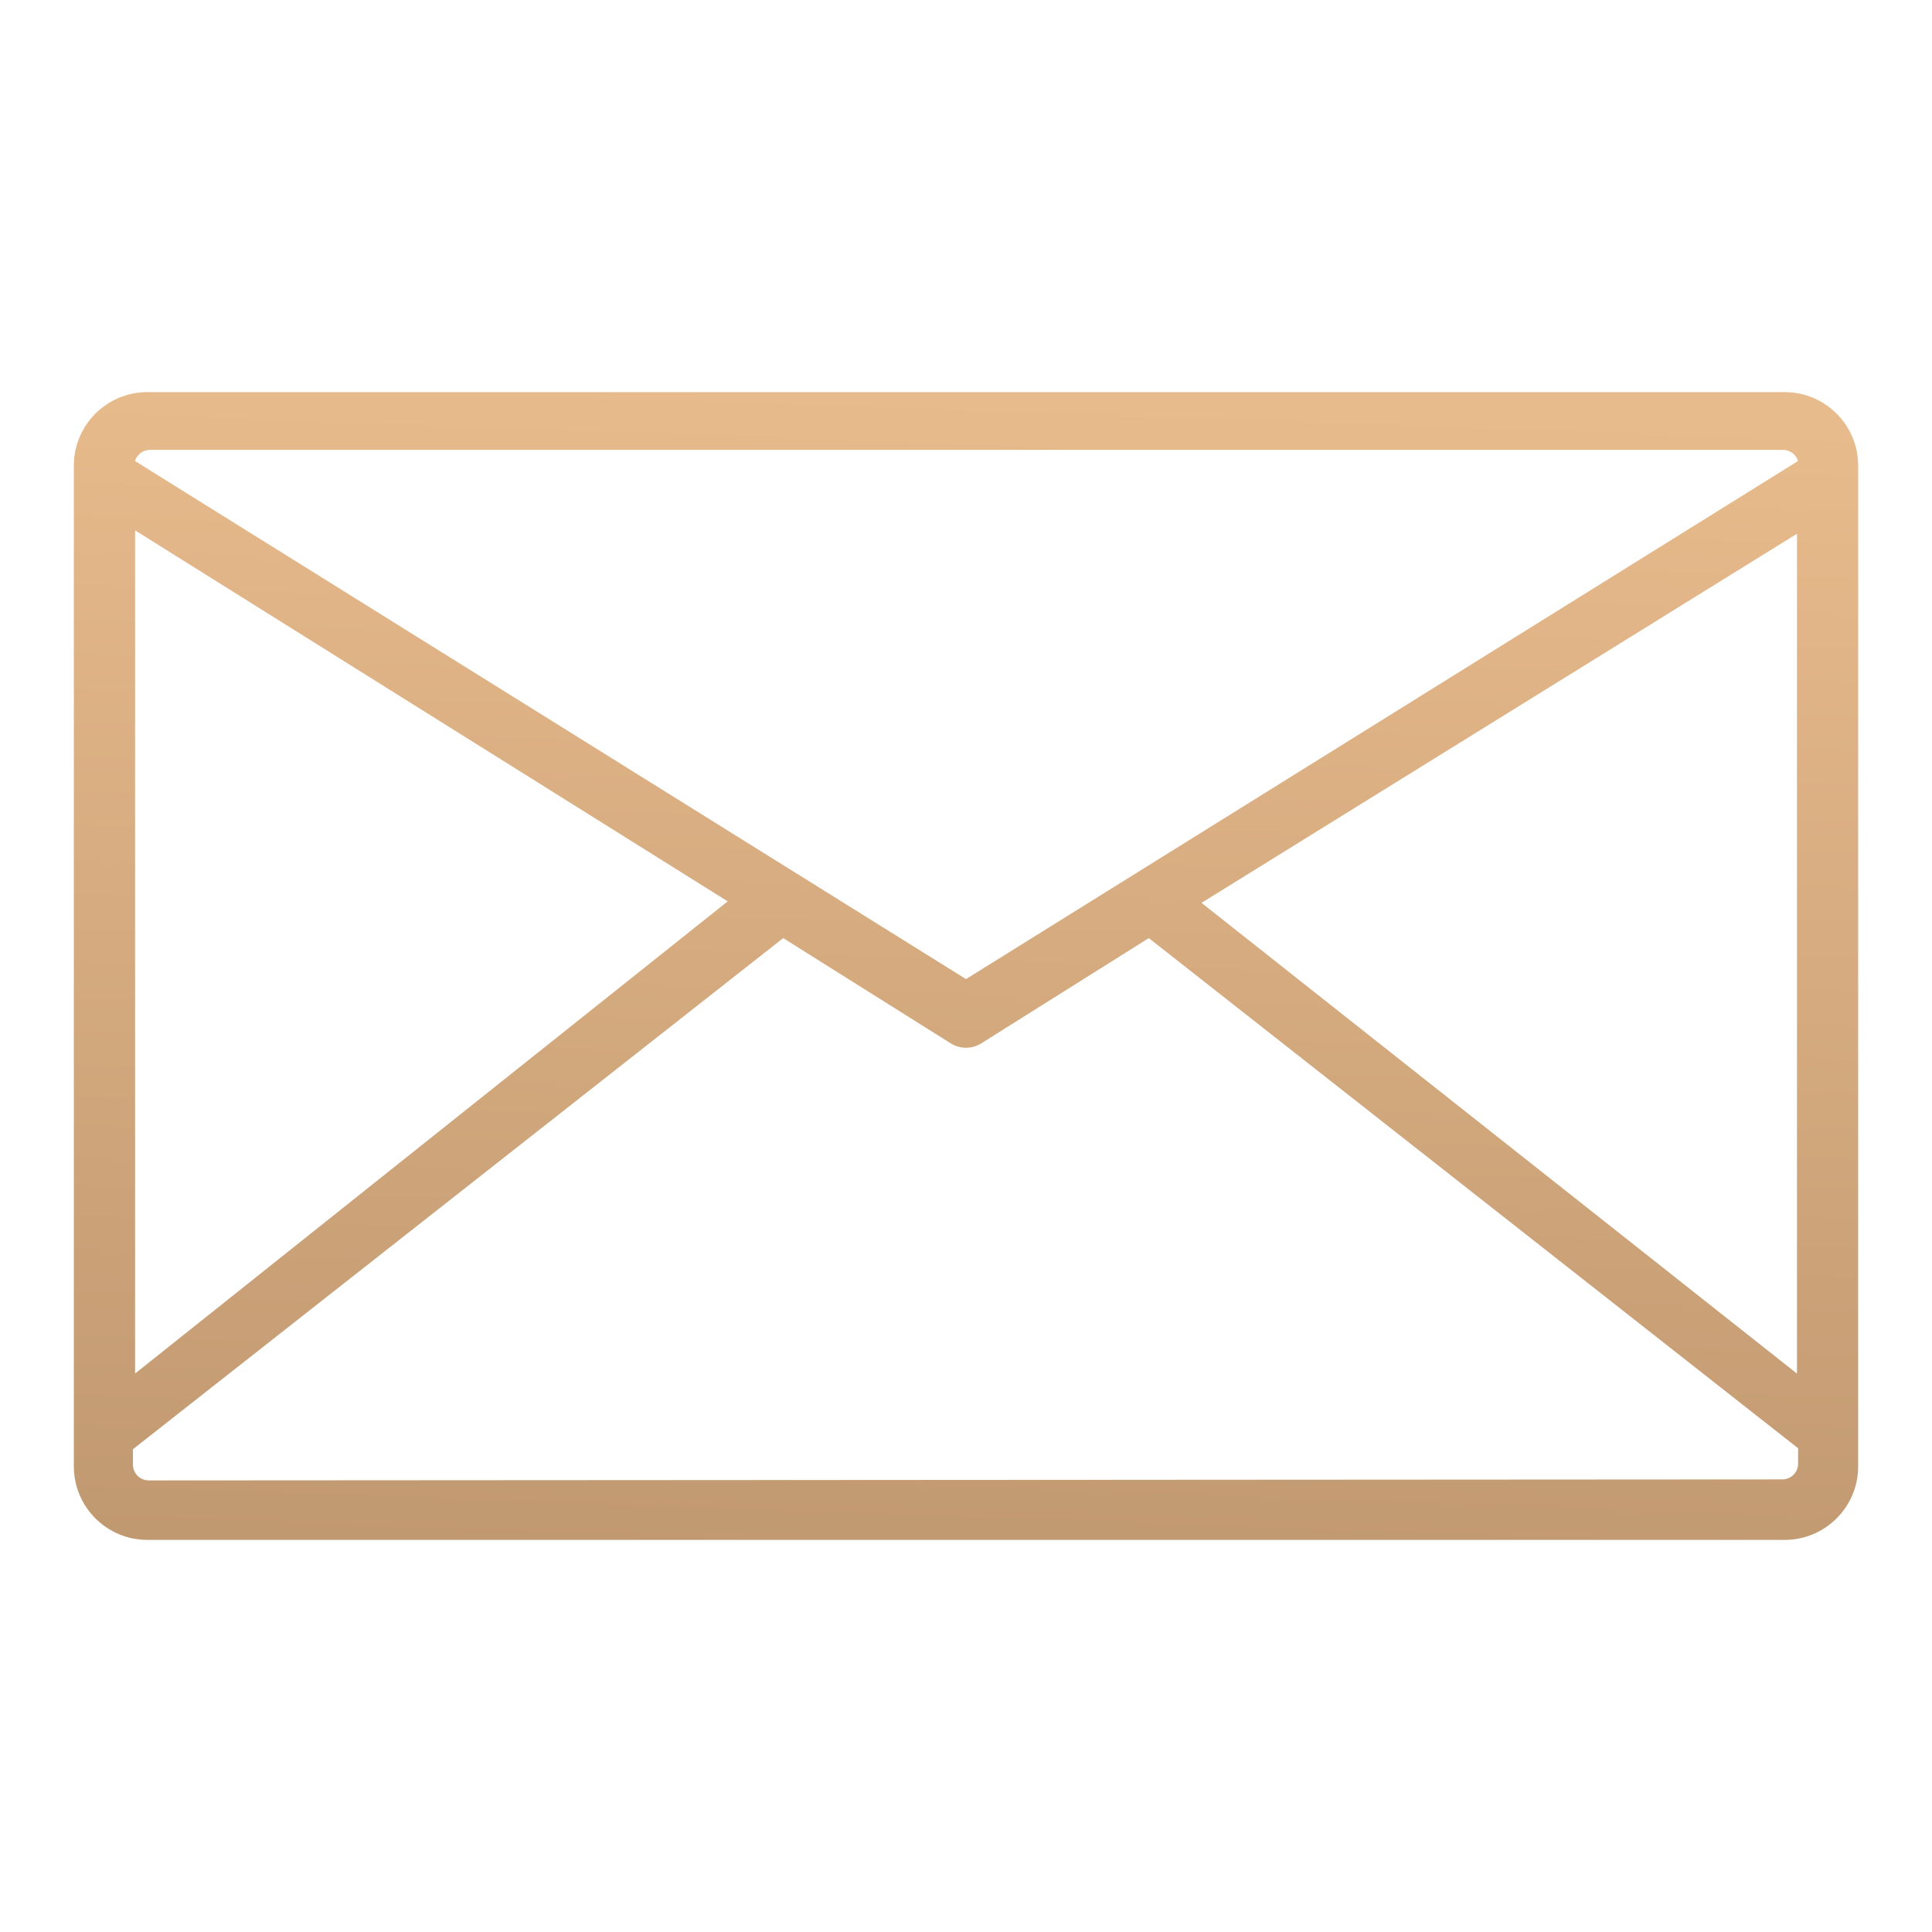 <?xml version="1.0"?>
<svg version="1.1" xmlns="http://www.w3.org/2000/svg" xmlns:xlink="http://www.w3.org/1999/xlink" width="50" height="50">
    <desc iVinci="yes" version="4.6" gridStep="20" showGrid="no" snapToGrid="no" codePlatform="0"/>
    <g id="Layer1" name="Layer 1" opacity="1">
        <g id="Shape1">
            <desc shapeID="1" type="0" basicInfo-basicType="0" basicInfo-roundedRectRadius="12" basicInfo-polygonSides="6" basicInfo-starPoints="5" bounding="rect(-185.44,-119.28,370.88,238.56)" text="" font-familyName="" font-pixelSize="20" font-bold="0" font-underline="0" font-alignment="1" strokeStyle="0" markerStart="0" markerEnd="0" shadowEnabled="0" shadowOffsetX="0" shadowOffsetY="2" shadowBlur="4" shadowOpacity="160" blurEnabled="0" blurRadius="4" transform="matrix(0.125,0,0,0.125,25,25)" pers-center="0,0" pers-size="0,0" pers-start="0,0" pers-end="0,0" locked="0" mesh="" flag=""/>
            <path id="shapePath1" d="M46.187,10.148 L3.813,10.148 C2.763,10.148 1.911,11 1.911,12.051 L1.911,37.949 C1.911,39 2.763,39.852 3.813,39.852 L46.187,39.852 C47.237,39.852 48.089,39 48.089,37.949 L48.089,12.051 C48.089,11 47.237,10.148 46.187,10.148 M3.882,11.643 L46.144,11.643 C46.323,11.643 46.481,11.76 46.533,11.931 L25,25.339 L3.494,11.931 C3.546,11.76 3.704,11.643 3.882,11.643 M3.496,13.726 L18.833,23.327 L3.496,35.547 L3.496,13.726 M46.535,37.879 C46.535,38.105 46.352,38.287 46.127,38.287 L3.848,38.313 C3.623,38.313 3.44,38.13 3.44,37.904 L3.44,37.506 L20.269,24.278 L24.602,27 C24.845,27.154 25.155,27.154 25.398,27 L29.731,24.278 L46.535,37.481 L46.535,37.879 M46.506,35.549 L31.095,23.366 L46.506,13.813 L46.506,35.549 Z" style="stroke:none;fill-rule:evenodd;fill:url(#linearGradientFill1);fill-opacity:1;"/><defs><linearGradient id="linearGradientFill1" gradientUnits="userSpaceOnUse" x1="23.483" y1="40.349" x2="24.547" y2="10.148"><stop offset="0" stop-color="#c19971" stop-opacity="1"/><stop offset="1" stop-color="#e8bb8c" stop-opacity="1"/></linearGradient></defs>
        </g>
    </g>
</svg>
